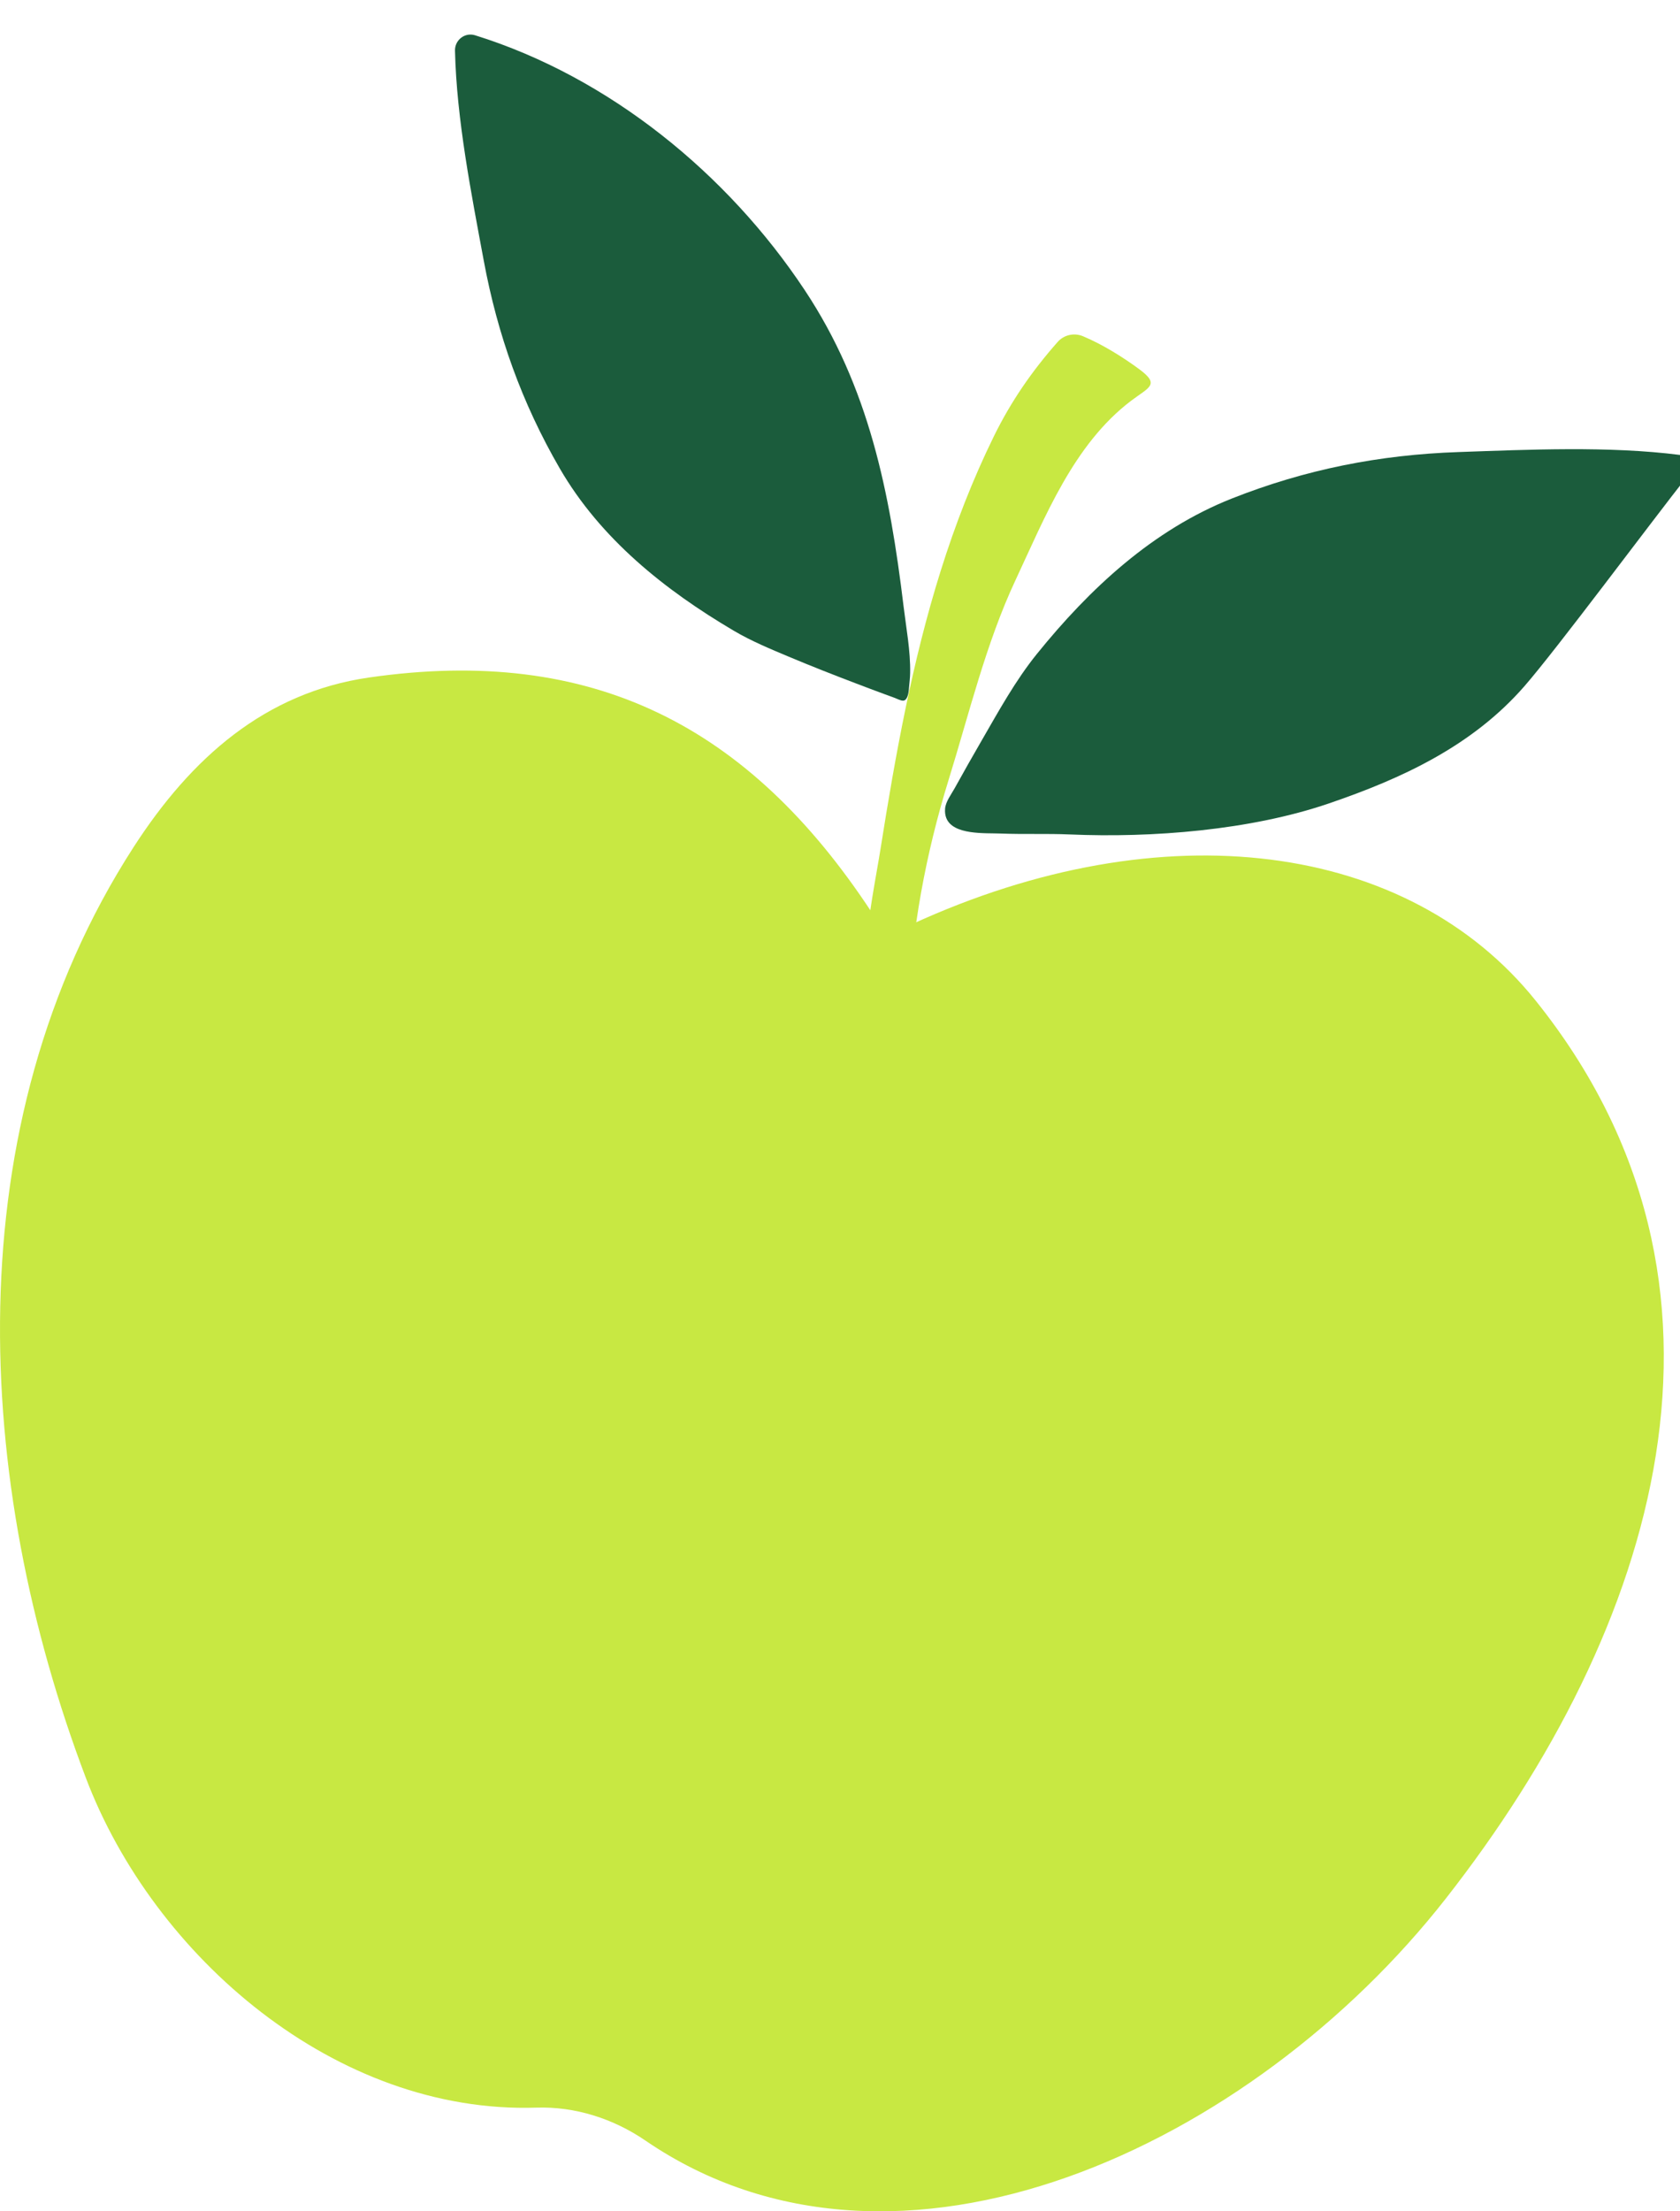 <svg width="76" height="100" viewBox="0 0 76 100" fill="none" xmlns="http://www.w3.org/2000/svg" xmlns:xlink="http://www.w3.org/1999/xlink">
<g clip-path="url(#clip0)">
<path d="M39.977 48.05C38.301 45.781 39.439 40.873 39.835 38.378C40.506 34.142 41.27 29.9 42.559 25.802C43.212 23.726 43.998 21.692 44.957 19.738C45.743 18.136 46.698 16.764 47.845 15.465C48.132 15.141 48.59 15.038 48.99 15.204C49.893 15.582 50.827 16.17 51.548 16.704C52.498 17.409 51.969 17.512 51.146 18.141C48.566 20.109 47.279 23.372 45.934 26.247C44.601 29.097 43.847 32.256 42.914 35.265C41.888 38.58 41.223 42.102 41.1 45.583C41.049 47.063 41.039 47.476 39.874 48.499C39.922 48.183 40.021 47.876 39.977 48.05Z" fill="#C8E842"/>
<path d="M39.43 41.251C39.432 41.254 39.435 41.258 39.437 41.261C39.832 41.864 40.594 42.098 41.247 41.798C52.638 36.568 63.715 38.073 69.476 45.257C79.82 58.157 74.964 73.646 65.412 85.848C56.639 97.055 40.607 104.597 29.2 96.802C27.747 95.809 26.024 95.255 24.265 95.311C15.191 95.604 6.952 88.489 3.882 80.394C-1.176 67.062 -2.1 50.937 6.034 38.323C8.646 34.269 11.996 31.318 16.69 30.639C26.806 29.177 33.885 32.823 39.43 41.251Z" fill="#C8E842"/>
<path d="M39.43 41.251C39.432 41.254 39.435 41.258 39.437 41.261C39.832 41.864 40.594 42.098 41.247 41.798C52.638 36.568 63.715 38.073 69.476 45.257C79.82 58.157 74.964 73.646 65.412 85.848C56.639 97.055 40.607 104.597 29.2 96.802C27.747 95.809 26.024 95.255 24.265 95.311C15.191 95.604 6.952 88.489 3.882 80.394C-1.176 67.062 -2.1 50.937 6.034 38.323C8.646 34.269 11.996 31.318 16.69 30.639C26.806 29.177 33.885 32.823 39.43 41.251Z" fill="url(#pattern0)" fill-opacity="0.4"/>
<path d="M42.807 36.989C42.761 36.87 42.741 36.732 42.754 36.569C42.78 36.248 43.033 35.925 43.185 35.649C43.586 34.925 43.992 34.206 44.407 33.49C45.176 32.16 45.938 30.771 46.906 29.573C49.289 26.625 52.146 23.961 55.724 22.545C59.052 21.228 62.409 20.565 65.975 20.443C69.162 20.333 72.776 20.163 76.003 20.574C76.436 20.629 76.645 21.136 76.374 21.48C74.566 23.778 70.421 29.356 68.968 31.024C66.611 33.731 63.434 35.2 60.11 36.335C56.56 37.547 52.121 37.896 48.392 37.735C47.35 37.691 46.307 37.735 45.265 37.694C44.564 37.666 43.109 37.772 42.807 36.989Z" fill="#1B5C3C"/>
<path d="M42.807 36.989C42.761 36.87 42.741 36.732 42.754 36.569C42.78 36.248 43.033 35.925 43.185 35.649C43.586 34.925 43.992 34.206 44.407 33.49C45.176 32.16 45.938 30.771 46.906 29.573C49.289 26.625 52.146 23.961 55.724 22.545C59.052 21.228 62.409 20.565 65.975 20.443C69.162 20.333 72.776 20.163 76.003 20.574C76.436 20.629 76.645 21.136 76.374 21.48C74.566 23.778 70.421 29.356 68.968 31.024C66.611 33.731 63.434 35.2 60.11 36.335C56.56 37.547 52.121 37.896 48.392 37.735C47.35 37.691 46.307 37.735 45.265 37.694C44.564 37.666 43.109 37.772 42.807 36.989Z" fill="url(#pattern1)" fill-opacity="0.4"/>
<path d="M40.934 31.661C40.913 31.674 40.89 31.682 40.864 31.684C40.745 31.693 40.577 31.596 40.467 31.557C40.311 31.5 40.154 31.441 39.998 31.385C39.58 31.23 39.163 31.075 38.747 30.915C37.72 30.525 36.699 30.124 35.687 29.699C34.846 29.346 33.99 28.992 33.202 28.527C30.084 26.691 27.167 24.367 25.323 21.184C23.608 18.224 22.507 15.142 21.884 11.786C21.328 8.789 20.654 5.397 20.583 2.288C20.573 1.807 21.033 1.451 21.491 1.595C27.56 3.486 32.912 7.857 36.4 13.114C39.317 17.508 40.249 22.256 40.876 27.42C40.994 28.4 41.191 29.435 41.173 30.427C41.17 30.651 41.141 30.876 41.122 31.098C41.115 31.229 41.085 31.569 40.934 31.661Z" fill="#1B5C3C"/>
<path d="M40.934 31.661C40.913 31.674 40.89 31.682 40.864 31.684C40.745 31.693 40.577 31.596 40.467 31.557C40.311 31.5 40.154 31.441 39.998 31.385C39.58 31.23 39.163 31.075 38.747 30.915C37.72 30.525 36.699 30.124 35.687 29.699C34.846 29.346 33.99 28.992 33.202 28.527C30.084 26.691 27.167 24.367 25.323 21.184C23.608 18.224 22.507 15.142 21.884 11.786C21.328 8.789 20.654 5.397 20.583 2.288C20.573 1.807 21.033 1.451 21.491 1.595C27.56 3.486 32.912 7.857 36.4 13.114C39.317 17.508 40.249 22.256 40.876 27.42C40.994 28.4 41.191 29.435 41.173 30.427C41.17 30.651 41.141 30.876 41.122 31.098C41.115 31.229 41.085 31.569 40.934 31.661Z" fill="url(#pattern2)" fill-opacity="0.4"/>
</g>
<defs>
<pattern id="pattern0" patternContentUnits="objectBoundingBox" width="1" height="1">
<use xlink:href="#image0" transform="matrix(0.001 0 -0 0.001 -0.336 -0.292)"/>
</pattern>
<pattern id="pattern1" patternContentUnits="objectBoundingBox" width="1" height="1">
<use xlink:href="#image0" transform="matrix(0.001 0 -0 0.001 -0.336 -0.292)"/>
</pattern>
<pattern id="pattern2" patternContentUnits="objectBoundingBox" width="1" height="1">
<use xlink:href="#image0" transform="matrix(0.001 0 -0 0.001 -0.336 -0.292)"/>
</pattern>
<clipPath id="clip0">
<rect width="76" height="100" fill="white"/>
</clipPath>
</defs>
</svg>
